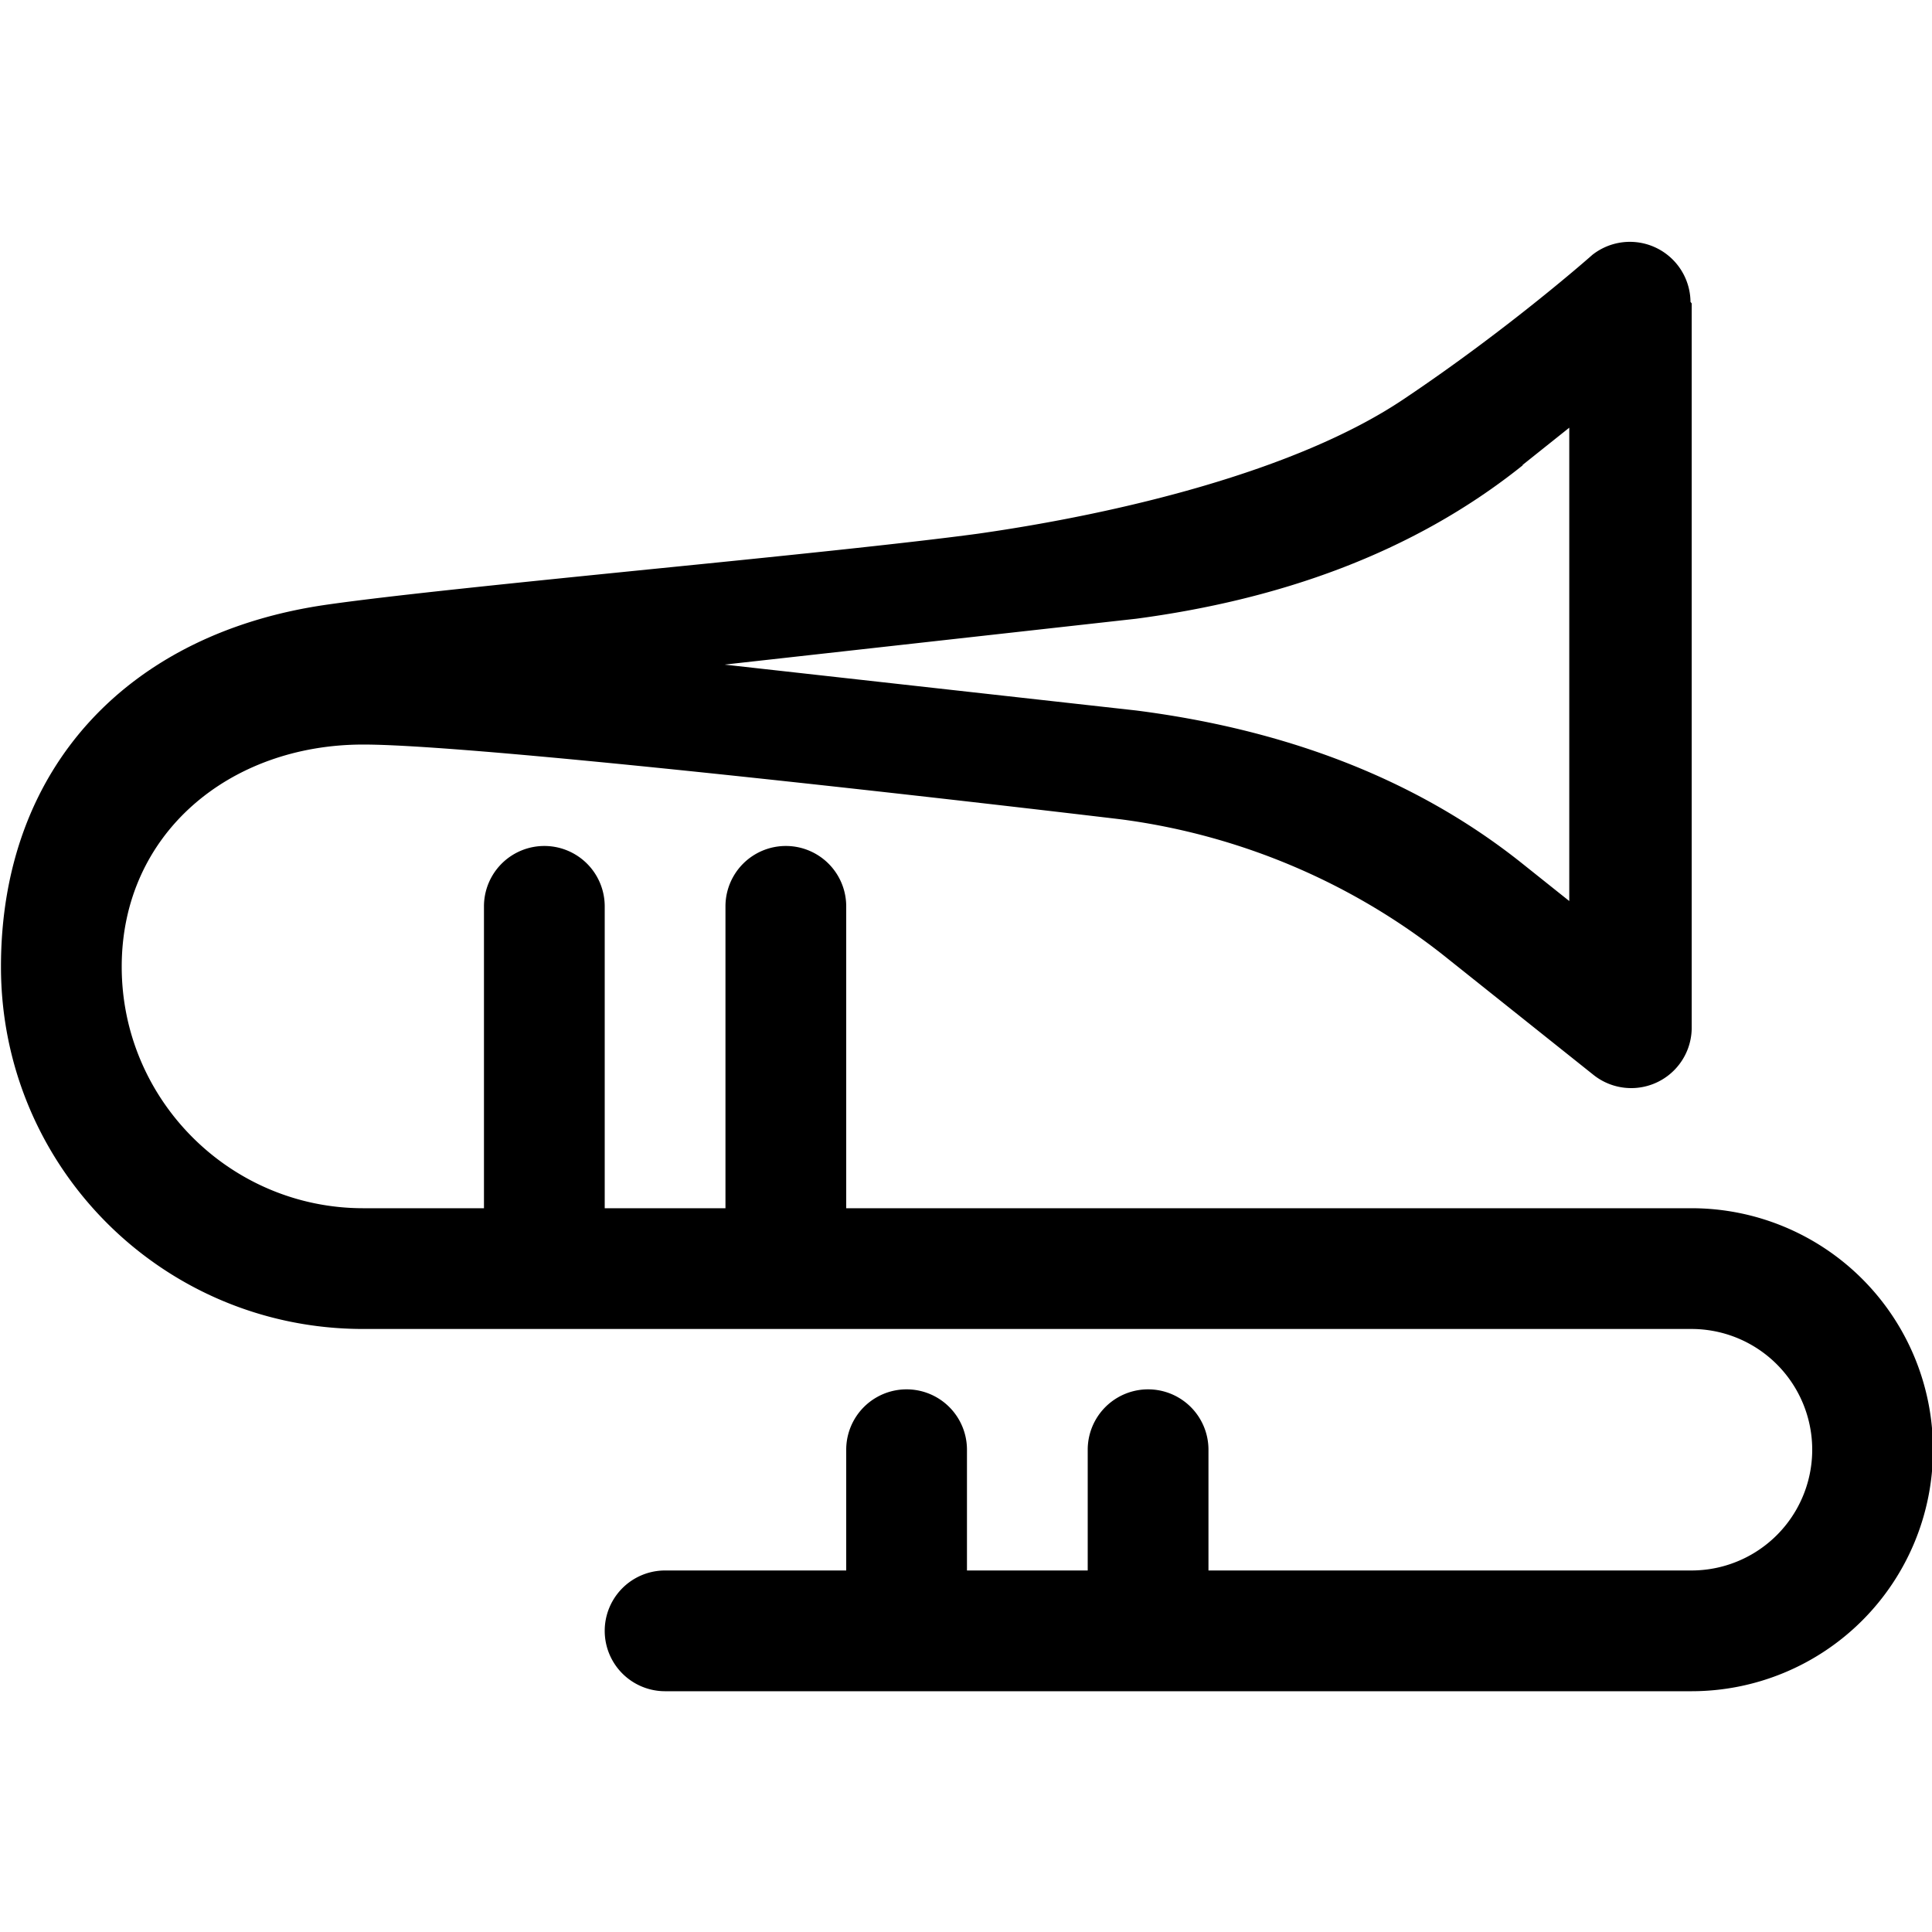 <svg xmlns="http://www.w3.org/2000/svg" width="3em" height="3em" viewBox="0 0 16 16"><path fill="currentColor" fill-rule="evenodd" d="M14 2.5a.502.502 0 0 0-.812-.39s-.682.606-1.57 1.2c-.884.591-2.34.942-3.52 1.11c-.592.08-1.67.19-2.73.296c-1.06.107-2.11.213-2.65.29c-1.64.23-2.71 1.34-2.71 3s1.34 3 3 3h11a1 1 0 0 1 0 2h-4v-1a.5.5 0 0 0-1 0v1h-1v-1a.5.5 0 0 0-1 0v1h-1.5a.5.5 0 0 0 0 1h8.5a2 2 0 0 0 0-4h-7v-2.5a.5.5 0 0 0-1 0v2.5h-1v-2.5a.5.5 0 0 0-1 0v2.5h-1c-1.1 0-2-.896-2-2s.895-1.84 2-1.84s6.28.62 6.28.62c.991.131 1.93.531 2.71 1.16l1.2.957a.501.501 0 0 0 .812-.39v-6zm-1.39 1.35l.386-.308v3.92l-.386-.308c-.923-.738-2.03-1.12-3.2-1.27L6 5.504l3.41-.38c1.17-.156 2.28-.533 3.2-1.27z" clip-rule="evenodd"/></svg>